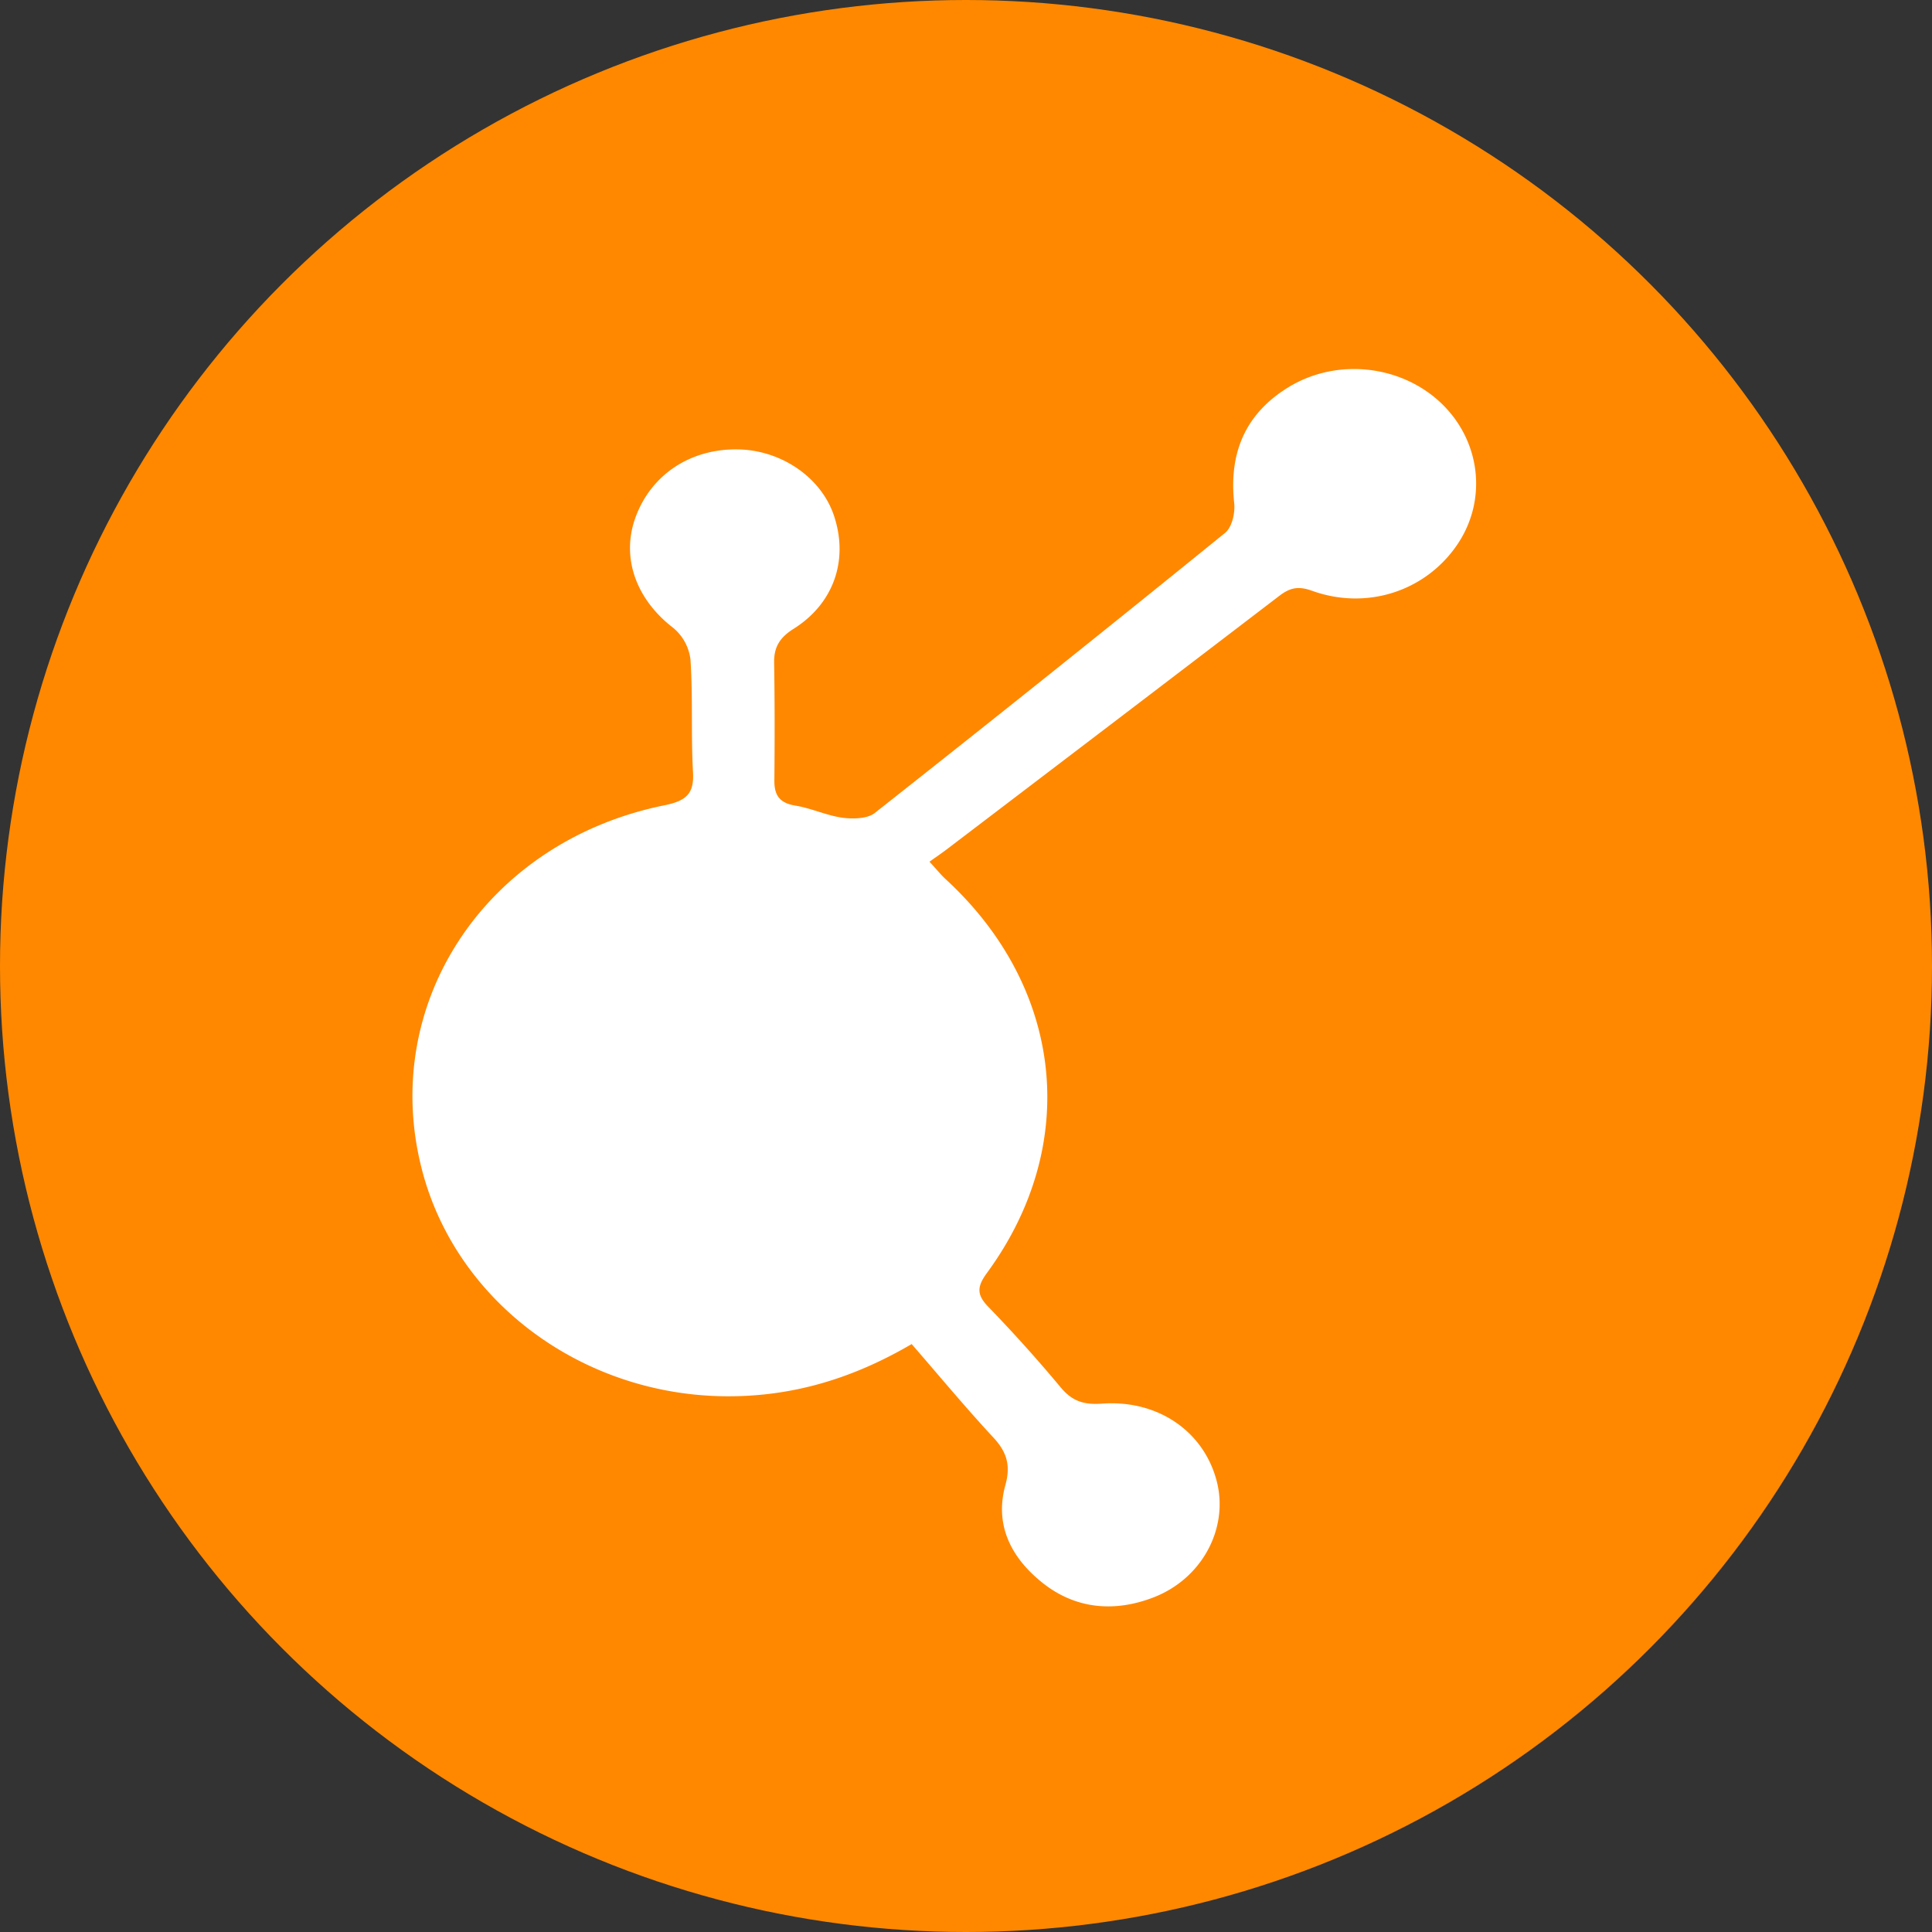 <svg width="48" height="48" xmlns="http://www.w3.org/2000/svg"><rect width="100%" height="100%" fill="#333333" stroke="none"/><g fill="none" fill-rule="evenodd"><circle fill="#F80" cx="24" cy="24" r="24"/><path d="M18.034 34.69c-3.554-.026-6.672-2.327-7.538-5.581-1.103-4.146 1.562-8.203 6.013-9.102.545-.11.738-.292.709-.815-.052-.932-.001-1.87-.063-2.802a1.205 1.205 0 00-.428-.79c-.92-.706-1.303-1.744-.938-2.746.387-1.06 1.36-1.707 2.54-1.689 1.083.016 2.074.699 2.39 1.645.368 1.097.002 2.184-1.007 2.816-.35.22-.486.464-.479.842.016.973.015 1.946.006 2.919-.003.356.113.562.525.629.395.064.77.245 1.166.3.26.035.62.026.8-.115a788.207 788.207 0 008.705-6.96c.177-.144.255-.502.228-.746-.13-1.207.249-2.197 1.341-2.87 1.206-.742 2.805-.557 3.8.39.989.942 1.154 2.415.396 3.524-.786 1.15-2.243 1.63-3.608 1.137-.343-.123-.55-.07-.812.131-2.75 2.104-5.506 4.2-8.261 6.297-.125.095-.256.183-.426.305.174.188.278.32.401.433 2.938 2.703 3.358 6.602 1.026 9.785-.239.328-.265.53.026.832a36.224 36.224 0 011.804 2.007c.28.338.564.44 1.024.407 1.416-.104 2.565.715 2.866 1.97.274 1.148-.381 2.386-1.592 2.848-.96.368-1.92.288-2.739-.36-.798-.632-1.203-1.453-.93-2.437.133-.482.04-.814-.297-1.177-.69-.743-1.336-1.522-2.032-2.324-1.469.86-2.968 1.309-4.616 1.297z" fill="#FFF"/></g></svg>